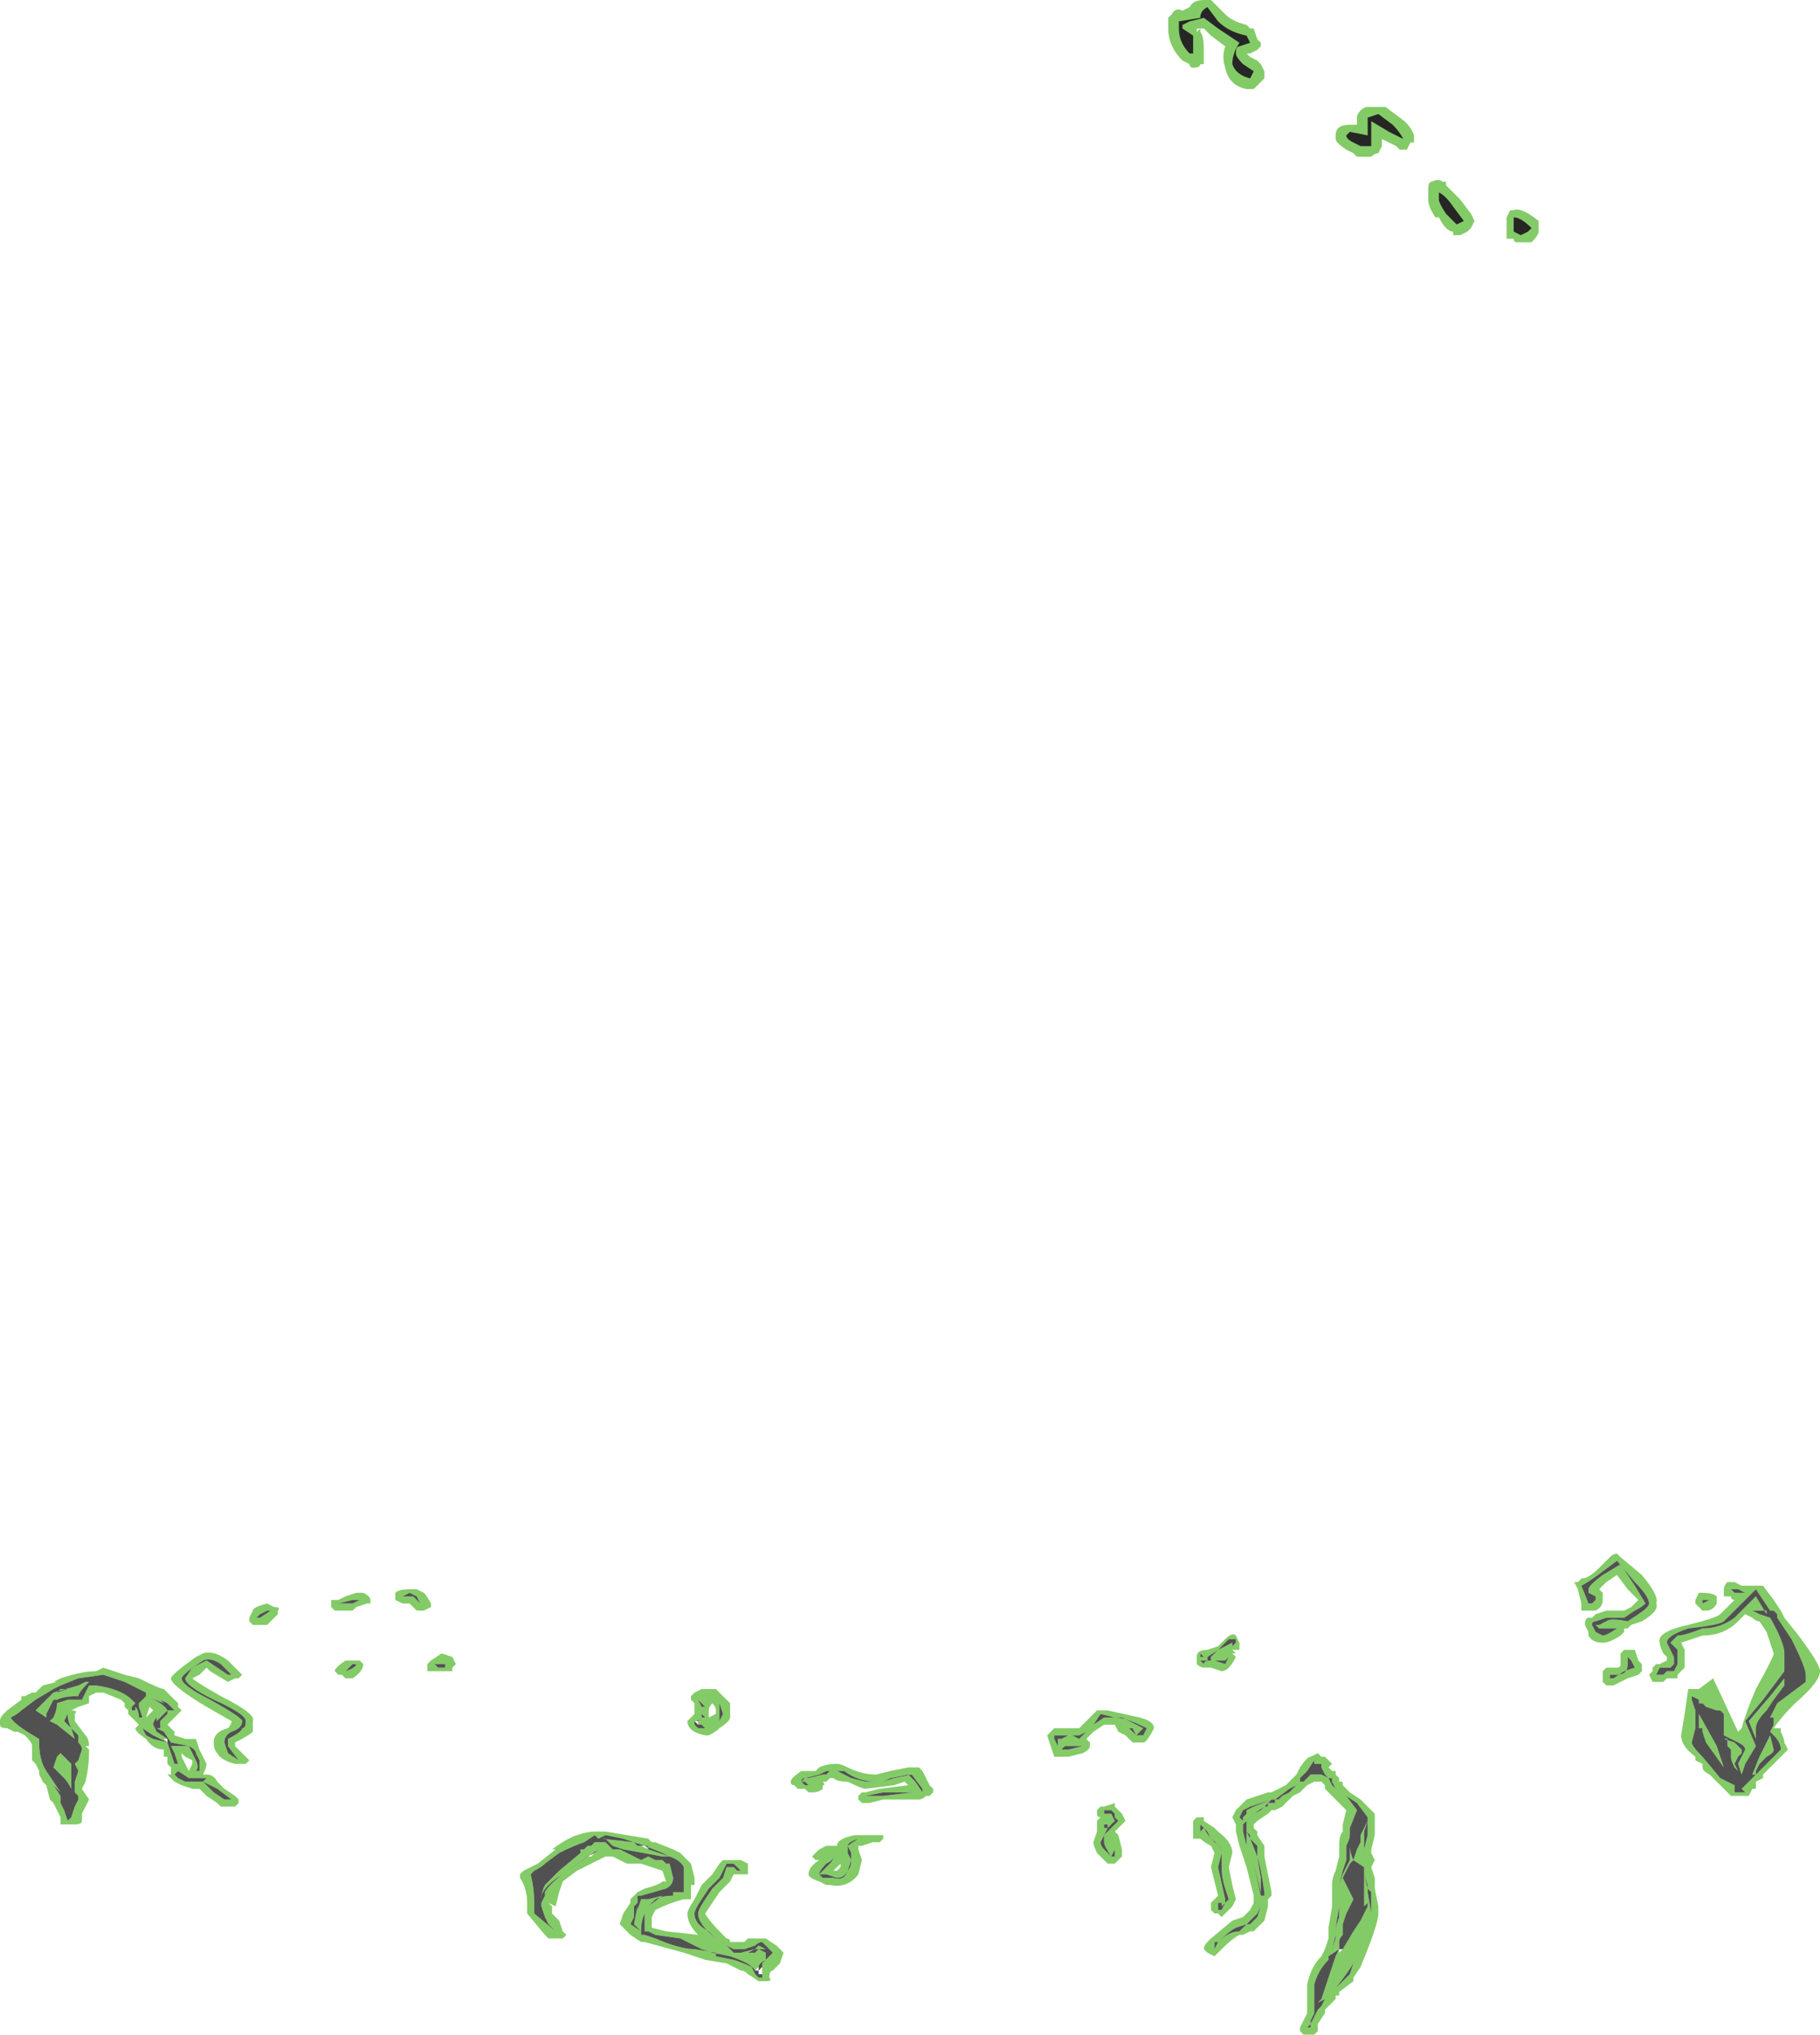 <?xml version="1.0" encoding="UTF-8" standalone="no"?>
<svg xmlns:ffdec="https://www.free-decompiler.com/flash" xmlns:xlink="http://www.w3.org/1999/xlink" ffdec:objectType="shape" height="28.55px" width="25.55px" xmlns="http://www.w3.org/2000/svg">
  <g transform="matrix(1.0, 0.0, 0.0, 1.0, 9.3, 26.3)">
    <path d="M0.55 -2.5 L0.6 -2.55 0.7 -2.55 0.6 -2.55 0.5 -2.45 0.55 -2.35 0.6 -2.35 0.5 -2.45 0.55 -2.5 M0.4 -2.5 L0.45 -2.55 0.55 -2.6 0.75 -2.6 0.95 -2.4 0.95 -2.2 Q0.95 -2.15 0.8 -2.05 0.75 -2.0 0.65 -1.95 L0.6 -1.95 Q0.35 -2.0 0.35 -2.15 L0.45 -2.25 0.45 -2.4 0.4 -2.45 0.4 -2.5 M0.7 -2.4 Q0.65 -2.35 0.65 -2.3 L0.65 -2.2 0.75 -2.25 0.75 -2.3 Q0.75 -2.35 0.7 -2.4 M0.5 -2.15 L0.55 -2.2 0.6 -2.2 0.55 -2.25 0.55 -2.2 Q0.5 -2.15 0.45 -2.15 L0.45 -2.1 0.5 -2.05 0.6 -2.05 0.55 -2.1 0.5 -2.1 0.5 -2.15 M0.8 -2.4 L0.8 -2.15 0.85 -2.25 0.8 -2.4 M0.15 -0.35 L0.25 -0.3 0.4 -0.15 0.45 0.05 0.45 0.15 0.4 0.15 0.4 0.35 Q0.35 0.35 0.3 0.35 0.1 0.4 -0.1 0.5 L-0.15 0.6 -0.15 0.75 0.05 0.8 0.5 0.85 0.5 0.85 Q0.35 0.7 0.35 0.55 0.35 0.5 0.45 0.35 L0.55 0.15 0.7 0.0 0.8 -0.15 0.85 -0.2 1.1 -0.2 1.2 -0.15 1.2 0.0 Q1.15 0.0 1.1 0.0 L1.0 0.0 0.95 0.1 0.8 0.25 0.6 0.55 Q0.65 0.65 0.85 0.85 L0.9 0.9 Q0.95 0.9 0.95 0.95 L1.15 0.95 1.2 0.9 1.45 0.9 1.6 1.0 1.7 1.1 1.65 1.25 1.55 1.35 Q1.5 1.35 1.5 1.45 1.55 1.5 1.45 1.5 L1.35 1.5 1.2 1.4 Q1.15 1.35 1.1 1.35 L0.9 1.25 0.6 1.2 0.3 1.1 -0.25 0.95 -0.3 0.95 -0.45 0.85 -0.6 0.7 -0.55 0.55 -0.45 0.4 -0.45 0.35 -0.35 0.25 -0.25 0.2 Q-0.05 0.15 0.0 0.1 L0.05 0.1 0.0 -0.05 -0.3 -0.15 -0.5 -0.15 -0.7 -0.25 -0.8 -0.25 -1.2 -0.05 -1.4 0.1 -1.45 0.25 -1.5 0.45 -1.6 0.4 -1.55 0.45 -1.55 0.55 -1.45 0.65 -1.4 0.8 -1.35 0.85 -1.4 0.9 -1.6 0.9 -1.65 0.85 -1.9 0.55 -1.9 0.4 Q-1.9 0.2 -2.0 0.05 L-2.0 0.0 -1.95 -0.05 -1.75 -0.15 -1.5 -0.35 -1.55 -0.35 Q-1.35 -0.5 -1.2 -0.55 -1.05 -0.6 -0.95 -0.6 L-0.8 -0.6 -0.2 -0.5 -0.15 -0.45 -0.1 -0.45 0.15 -0.35 M1.3 1.35 Q1.25 1.25 0.95 1.15 L0.7 1.1 0.55 1.05 0.25 0.9 -0.1 0.85 -0.2 0.8 -0.25 0.8 -0.25 0.55 Q-0.3 0.65 -0.3 0.8 L-0.4 0.7 -0.35 0.45 -0.35 0.5 -0.3 0.35 -0.2 0.35 0.0 0.3 -0.2 0.45 -0.1 0.35 Q0.0 0.3 0.15 0.3 L0.15 0.25 0.3 0.25 0.3 -0.1 Q0.25 -0.2 0.1 -0.25 L0.0 -0.3 -0.25 -0.4 -0.2 -0.4 -0.2 -0.35 0.1 -0.25 0.0 -0.25 -0.55 -0.35 -0.7 -0.4 -0.8 -0.5 -0.85 -0.5 -0.4 -0.45 -0.35 -0.4 -0.25 -0.4 -0.55 -0.5 -0.8 -0.55 -0.9 -0.5 -0.95 -0.55 -1.1 -0.45 Q-1.25 -0.4 -1.45 -0.3 L-1.65 -0.15 Q-1.7 -0.1 -1.8 -0.05 L-1.85 0.0 Q-1.8 0.2 -1.8 0.4 L-1.8 0.55 -1.5 0.8 -1.6 0.7 -1.65 0.6 -1.7 0.45 -1.7 0.4 -1.65 0.3 -1.65 0.25 Q-1.6 0.15 -1.4 0.0 L-1.05 -0.25 -1.0 -0.25 -0.95 -0.3 -0.9 -0.35 -0.6 -0.35 -0.3 -0.2 -0.2 -0.25 -0.1 -0.2 0.0 -0.2 0.05 -0.15 0.1 -0.15 0.15 0.05 Q0.15 0.15 0.05 0.2 L-0.3 0.3 -0.35 0.3 -0.35 0.4 -0.4 0.45 -0.4 0.6 -0.45 0.7 -0.3 0.8 -0.3 0.85 -0.25 0.85 -0.1 0.9 Q0.25 1.05 0.45 1.05 L0.75 1.1 0.75 1.15 1.0 1.2 Q1.15 1.25 1.25 1.3 L1.3 1.4 1.35 1.45 1.4 1.45 1.4 1.4 1.4 1.3 1.4 1.25 1.55 1.1 1.4 0.95 Q1.35 0.95 1.3 1.0 L1.15 1.05 1.0 1.05 0.9 1.0 1.0 1.1 1.1 1.1 1.3 1.05 1.35 1.0 1.45 1.05 1.5 1.1 1.45 1.05 1.3 1.05 1.2 1.1 1.3 1.1 1.35 1.05 1.45 1.1 1.45 1.2 Q1.35 1.25 1.35 1.3 L1.3 1.35 M1.0 -0.1 L1.05 -0.05 1.1 -0.05 1.0 -0.15 0.9 -0.15 0.8 0.05 0.65 0.2 0.55 0.35 Q0.45 0.5 0.45 0.55 0.45 0.7 0.65 0.8 L0.75 0.9 Q0.5 0.7 0.5 0.55 0.5 0.5 0.6 0.35 L0.7 0.2 0.85 0.05 0.9 -0.1 1.0 -0.1 M2.2 -1.5 Q2.3 -1.55 2.45 -1.55 2.5 -1.55 2.6 -1.5 2.8 -1.4 3.0 -1.4 L3.2 -1.45 3.45 -1.5 3.6 -1.5 3.65 -1.45 3.75 -1.25 3.8 -1.2 3.8 -1.15 3.75 -1.1 3.7 -1.1 Q3.65 -1.05 3.6 -1.05 L3.1 -1.05 2.9 -1.0 2.8 -1.0 2.75 -1.05 2.75 -1.1 2.8 -1.15 2.85 -1.15 3.05 -1.2 3.45 -1.25 3.4 -1.3 3.25 -1.25 2.85 -1.2 Q2.8 -1.2 2.6 -1.3 2.45 -1.3 2.4 -1.35 L2.35 -1.35 2.3 -1.3 2.25 -1.3 Q2.3 -1.25 2.25 -1.25 L2.25 -1.2 Q2.2 -1.15 2.1 -1.15 L2.05 -1.15 2.0 -1.2 1.9 -1.2 1.85 -1.25 Q1.8 -1.25 1.8 -1.3 1.8 -1.35 1.95 -1.45 L2.15 -1.45 2.2 -1.5 M2.3 -1.4 L2.35 -1.45 2.45 -1.45 2.65 -1.35 2.85 -1.3 3.0 -1.3 Q2.75 -1.3 2.55 -1.45 L2.3 -1.45 2.2 -1.4 2.0 -1.35 Q1.95 -1.35 1.95 -1.3 L2.0 -1.25 2.05 -1.25 2.0 -1.3 1.95 -1.3 2.0 -1.35 2.05 -1.35 2.25 -1.4 2.3 -1.4 M2.85 -1.1 L3.1 -1.1 3.5 -1.15 3.65 -1.15 3.65 -1.2 3.5 -1.4 3.25 -1.35 3.1 -1.3 3.2 -1.35 3.45 -1.4 3.55 -1.3 3.65 -1.15 3.1 -1.15 2.85 -1.1 M2.1 -0.25 L2.2 -0.35 2.3 -0.4 2.45 -0.4 Q2.45 -0.5 2.7 -0.55 L3.1 -0.55 3.1 -0.5 3.05 -0.45 2.95 -0.45 2.8 -0.4 2.75 -0.4 2.75 -0.35 2.8 -0.2 2.75 0.0 Q2.6 0.2 2.35 0.15 L2.3 0.15 2.2 0.1 Q2.05 0.05 2.05 0.0 2.05 -0.1 2.2 -0.2 L2.15 -0.2 2.1 -0.25 M2.4 -0.3 L2.4 -0.3 2.4 -0.25 Q2.4 -0.2 2.3 -0.15 2.2 -0.05 2.2 0.0 L2.25 0.05 2.4 0.05 Q2.55 0.1 2.6 -0.05 2.65 -0.1 2.65 -0.2 L2.65 -0.3 2.6 -0.4 2.75 -0.5 Q2.6 -0.45 2.6 -0.4 L2.6 -0.3 2.65 -0.2 2.6 -0.05 Q2.55 0.05 2.45 0.05 L2.3 0.0 2.2 0.0 2.35 -0.15 Q2.4 -0.2 2.4 -0.25 L2.4 -0.3 M2.45 -0.05 L2.5 -0.1 2.5 -0.15 2.4 -0.05 2.45 -0.05 M1.55 1.1 L1.55 1.1 M-5.8 -3.55 L-5.8 -3.6 -5.75 -3.7 Q-5.75 -3.75 -5.55 -3.8 L-5.45 -3.75 Q-5.35 -3.75 -5.4 -3.7 L-5.4 -3.65 -5.55 -3.5 -5.75 -3.5 -5.8 -3.55 M-8.8 -2.55 L-8.7 -2.65 -8.5 -2.7 -8.55 -2.7 -8.45 -2.75 Q-8.15 -2.85 -7.95 -2.85 L-7.85 -2.9 -7.55 -2.8 -7.35 -2.75 Q-7.05 -2.6 -7.0 -2.6 L-6.8 -2.4 -6.8 -2.35 -6.75 -2.3 -6.95 -2.1 -6.85 -2.0 -6.85 -1.95 -6.7 -1.9 -6.55 -1.9 -6.5 -1.75 -6.4 -1.55 Q-6.4 -1.5 -6.45 -1.4 L-6.4 -1.4 Q-6.3 -1.4 -6.25 -1.3 L-6.15 -1.2 -6.0 -1.1 -5.95 -1.05 -5.95 -1.0 -6.0 -0.95 -6.2 -0.95 -6.25 -1.0 -6.4 -1.1 -6.5 -1.2 -6.6 -1.2 -6.75 -1.25 -6.85 -1.3 -6.95 -1.4 -6.9 -1.4 -6.9 -1.5 -6.95 -1.55 -6.95 -1.65 -7.0 -1.65 -7.0 -1.75 Q-7.15 -1.75 -7.25 -1.9 -7.4 -2.0 -7.4 -2.05 L-7.35 -2.1 -7.5 -2.25 -7.5 -2.3 -7.55 -2.35 -7.55 -2.4 -7.6 -2.45 -7.85 -2.55 -7.95 -2.55 -8.05 -2.5 -8.05 -2.4 -8.2 -2.35 -8.3 -2.3 Q-8.2 -2.3 -8.25 -2.25 L-8.25 -2.15 -8.1 -1.95 Q-8.05 -1.9 -8.05 -1.8 L-8.1 -1.8 -8.05 -1.75 Q-8.05 -1.5 -8.1 -1.3 L-8.15 -1.2 -8.05 -1.05 -8.15 -0.85 -8.15 -0.75 Q-8.15 -0.7 -8.25 -0.7 L-8.45 -0.7 -8.45 -0.8 -8.55 -1.0 -8.6 -1.05 -8.65 -1.25 -8.7 -1.3 -8.75 -1.4 -8.75 -1.45 -8.8 -1.55 -8.85 -1.6 -8.85 -1.8 Q-8.85 -1.85 -8.95 -1.95 L-9.05 -2.0 -9.1 -2.0 -9.2 -2.05 Q-9.3 -2.05 -9.3 -2.1 L-9.3 -2.15 Q-9.3 -2.2 -9.25 -2.25 L-9.2 -2.3 -9.0 -2.45 -9.0 -2.5 -8.95 -2.5 -8.85 -2.55 -8.8 -2.55 M-8.9 -2.45 L-8.9 -2.45 M-8.2 -1.95 L-8.3 -2.05 Q-8.35 -2.15 -8.35 -2.25 L-8.4 -2.15 -8.3 -2.05 -8.25 -1.9 -8.5 -2.1 -8.6 -2.15 -8.55 -2.2 Q-8.5 -2.3 -8.5 -2.4 L-8.35 -2.45 -8.15 -2.45 -8.05 -2.65 -7.95 -2.65 Q-7.6 -2.6 -7.45 -2.45 L-7.4 -2.4 -7.45 -2.35 -7.45 -2.3 -7.4 -2.3 -7.4 -2.35 Q-7.35 -2.3 -7.35 -2.2 L-7.3 -2.2 -7.35 -2.35 -7.35 -2.4 -7.25 -2.5 Q-7.0 -2.4 -6.95 -2.3 L-6.95 -2.3 -6.85 -2.3 -6.95 -2.4 -7.05 -2.45 -7.0 -2.4 -7.25 -2.5 -7.25 -2.55 -7.55 -2.7 -7.85 -2.8 -8.2 -2.75 -8.45 -2.65 -8.55 -2.6 -8.8 -2.45 -9.0 -2.3 Q-9.05 -2.25 -9.15 -2.2 L-9.15 -2.2 Q-9.1 -2.1 -8.75 -1.9 L-8.75 -1.85 Q-8.75 -1.6 -8.65 -1.45 L-8.45 -1.15 -8.55 -1.25 -8.45 -1.1 -8.45 -1.0 -8.4 -0.9 -8.35 -0.75 -8.3 -0.8 -8.25 -0.95 -8.2 -1.05 -8.2 -1.1 -8.25 -1.15 -8.25 -1.3 -8.2 -1.45 -8.25 -1.55 -8.2 -1.6 -8.15 -1.75 Q-8.15 -1.8 -8.2 -1.85 L-8.2 -1.95 M-6.35 -2.85 L-6.4 -2.9 -6.5 -2.8 -6.6 -2.75 Q-6.55 -2.7 -6.2 -2.5 -5.7 -2.25 -5.75 -2.15 L-5.75 -2.0 Q-5.8 -1.95 -6.0 -1.85 L-6.0 -1.8 -5.8 -1.6 -5.85 -1.55 Q-5.9 -1.55 -5.95 -1.55 L-6.0 -1.55 Q-6.2 -1.6 -6.25 -1.7 -6.3 -1.75 -6.3 -1.85 -6.3 -2.0 -6.1 -2.05 -6.05 -2.1 -6.05 -2.15 L-6.4 -2.35 Q-6.9 -2.65 -6.9 -2.75 -6.9 -2.8 -6.55 -3.05 L-6.45 -3.1 Q-6.3 -3.15 -6.1 -3.0 L-5.9 -2.8 -5.95 -2.75 -6.0 -2.75 -6.1 -2.7 -6.35 -2.85 M-6.45 -3.0 Q-6.75 -2.8 -6.75 -2.75 -6.75 -2.65 -6.35 -2.45 -5.9 -2.2 -5.9 -2.15 -5.9 -2.05 -6.05 -2.0 -6.15 -1.95 -6.15 -1.85 L-6.1 -1.7 -5.95 -1.6 -6.1 -1.8 -6.1 -1.9 Q-5.9 -2.0 -5.9 -2.05 -5.85 -2.05 -5.85 -2.15 -5.85 -2.25 -6.3 -2.45 -6.7 -2.65 -6.7 -2.75 L-6.6 -2.9 -6.4 -3.0 -6.1 -2.8 -6.05 -2.8 -6.2 -2.95 Q-6.35 -3.05 -6.45 -3.0 M-7.2 -2.25 L-7.15 -2.3 -7.2 -2.35 -7.25 -2.2 -7.2 -2.25 M-6.95 -1.85 Q-7.05 -1.9 -7.15 -1.95 L-7.3 -2.05 -7.25 -1.95 -7.15 -1.9 -6.95 -1.85 -6.85 -1.55 -6.8 -1.55 -6.85 -1.7 -6.9 -1.8 -6.65 -1.8 Q-6.6 -1.7 -6.55 -1.6 -6.5 -1.5 -6.55 -1.45 L-6.5 -1.45 -6.5 -1.6 -6.55 -1.7 Q-6.55 -1.75 -6.65 -1.8 L-6.9 -1.85 -7.0 -2.0 -7.1 -2.05 -7.05 -2.05 -7.05 -2.15 -6.95 -2.25 -6.95 -2.3 -7.1 -2.15 -7.1 -2.2 Q-7.15 -2.15 -7.15 -2.1 L-7.1 -2.0 -6.95 -1.9 -7.0 -1.9 -6.95 -1.85 M-7.0 -1.95 L-7.0 -1.95 M-8.05 -2.7 Q-8.2 -2.55 -8.2 -2.5 -8.4 -2.5 -8.5 -2.45 L-8.55 -2.45 -8.65 -2.25 -8.65 -2.2 -8.8 -2.3 -8.55 -2.55 -8.2 -2.65 -8.1 -2.7 -8.05 -2.7 M-8.35 -2.6 L-8.5 -2.55 -8.45 -2.6 -8.35 -2.6 M-8.3 -1.45 L-8.3 -1.2 Q-8.35 -1.3 -8.4 -1.35 L-8.55 -1.5 -8.5 -1.65 -8.45 -1.7 -8.3 -1.55 -8.3 -1.45 M-8.25 -1.4 L-8.25 -1.4 M-8.15 -1.05 L-8.15 -1.05 M-6.45 -1.3 L-6.4 -1.35 -6.65 -1.35 -6.8 -1.45 -6.85 -1.4 -6.8 -1.35 -6.7 -1.3 -6.45 -1.3 -6.3 -1.15 -6.15 -1.05 -6.05 -1.05 -6.25 -1.2 -6.45 -1.3 M-6.6 -1.55 L-6.6 -1.6 -6.7 -1.65 -6.75 -1.7 -6.75 -1.65 -6.65 -1.45 -6.6 -1.55 M-5.65 -3.6 L-5.5 -3.7 -5.55 -3.7 -5.65 -3.65 -5.7 -3.6 -5.65 -3.6 M-4.45 -3.9 L-4.3 -3.95 -4.2 -3.95 Q-4.1 -3.9 -4.1 -3.85 L-4.1 -3.8 -4.15 -3.8 -4.3 -3.75 -4.35 -3.7 -4.6 -3.7 -4.65 -3.75 -4.65 -3.85 -4.55 -3.85 -4.45 -3.9 M-4.35 -3.8 L-4.25 -3.85 -4.35 -3.85 -4.55 -3.8 -4.35 -3.8 M-3.65 -3.8 L-3.75 -3.85 -3.75 -3.95 Q-3.7 -4.0 -3.55 -4.0 L-3.45 -4.0 -3.35 -3.95 Q-3.3 -3.9 -3.25 -3.8 L-3.25 -3.75 -3.35 -3.7 -3.45 -3.7 -3.55 -3.8 -3.65 -3.8 M-3.45 -3.85 L-3.4 -3.8 -3.45 -3.9 -3.55 -3.95 -3.65 -3.9 -3.5 -3.9 -3.45 -3.85 M-3.25 -3.0 L-3.1 -3.1 -2.95 -3.05 -2.9 -2.95 -2.95 -2.9 -2.95 -2.85 -3.3 -2.85 -3.3 -2.95 -3.25 -3.0 M-3.05 -2.95 L-3.2 -2.95 -3.15 -2.9 -3.05 -2.9 -3.05 -2.95 M-4.25 -3.0 L-4.2 -2.95 Q-4.2 -2.85 -4.35 -2.75 L-4.45 -2.75 -4.5 -2.8 -4.55 -2.8 -4.6 -2.85 Q-4.6 -2.9 -4.45 -3.0 L-4.25 -3.0 M-4.45 -2.85 Q-4.3 -2.9 -4.3 -2.95 L-4.35 -2.95 -4.45 -2.85 M-0.95 -0.45 L-0.8 -0.45 -0.7 -0.35 -0.9 -0.35 -1.4 0.0 Q-1.65 0.15 -1.7 0.3 L-1.7 0.35 Q-1.7 0.25 -1.65 0.15 L-1.45 -0.05 -1.15 -0.3 -1.15 -0.35 -1.1 -0.35 -1.05 -0.4 -1.0 -0.4 -0.95 -0.45 M-0.2 -0.35 L-0.25 -0.4 -0.3 -0.4 -0.2 -0.35" fill="#31a800" fill-opacity="0.6" fill-rule="evenodd" stroke="none"/>
    <path d="M0.5 -2.45 L0.6 -2.35 0.55 -2.35 0.5 -2.45 0.6 -2.55 0.7 -2.55 0.6 -2.55 0.55 -2.5 0.5 -2.45 M0.5 -2.1 L0.55 -2.1 0.6 -2.05 0.5 -2.05 0.45 -2.1 0.45 -2.15 Q0.5 -2.15 0.55 -2.2 L0.55 -2.25 0.6 -2.2 0.55 -2.2 0.5 -2.15 0.45 -2.15 0.5 -2.1 M0.8 -2.4 L0.85 -2.25 0.8 -2.15 0.8 -2.4 M-1.05 -0.25 L-1.4 0.0 Q-1.6 0.15 -1.65 0.25 L-1.65 0.3 -1.7 0.4 -1.7 0.45 -1.65 0.6 -1.6 0.7 -1.5 0.8 -1.8 0.55 -1.8 0.4 Q-1.8 0.2 -1.85 0.0 L-1.8 -0.05 Q-1.7 -0.1 -1.65 -0.15 L-1.45 -0.3 Q-1.25 -0.4 -1.1 -0.45 L-0.95 -0.55 -0.9 -0.5 -0.8 -0.55 -0.55 -0.5 -0.25 -0.4 -0.35 -0.4 -0.4 -0.45 -0.85 -0.5 -0.8 -0.5 -0.7 -0.4 -0.55 -0.35 0.0 -0.25 0.1 -0.25 -0.2 -0.35 -0.2 -0.4 -0.25 -0.4 0.0 -0.3 0.1 -0.25 Q0.25 -0.2 0.3 -0.1 L0.3 0.25 0.15 0.25 0.15 0.3 Q0.0 0.3 -0.1 0.35 L-0.2 0.45 0.0 0.3 -0.2 0.35 -0.3 0.35 -0.35 0.5 -0.35 0.45 -0.4 0.7 -0.3 0.8 Q-0.3 0.65 -0.25 0.55 L-0.25 0.8 -0.2 0.8 -0.1 0.85 0.25 0.9 0.55 1.05 0.7 1.1 0.95 1.15 Q1.25 1.25 1.3 1.35 L1.35 1.35 1.35 1.3 Q1.35 1.25 1.45 1.2 L1.45 1.1 1.35 1.05 1.3 1.1 1.2 1.1 1.3 1.05 1.45 1.05 1.5 1.1 1.45 1.05 1.35 1.0 1.3 1.05 1.1 1.1 1.0 1.1 0.9 1.0 1.0 1.05 1.15 1.05 1.3 1.0 Q1.35 0.95 1.4 0.95 L1.55 1.1 1.4 1.25 1.4 1.3 1.35 1.35 1.35 1.4 1.4 1.4 1.4 1.45 1.35 1.45 1.3 1.4 1.25 1.3 Q1.15 1.25 1.0 1.2 L0.75 1.15 0.75 1.1 0.45 1.05 Q0.25 1.05 -0.1 0.9 L-0.25 0.85 -0.3 0.85 -0.3 0.8 -0.45 0.7 -0.4 0.6 -0.4 0.45 -0.35 0.4 -0.35 0.3 -0.3 0.3 0.05 0.2 Q0.15 0.15 0.15 0.05 L0.1 -0.15 0.05 -0.15 0.0 -0.2 -0.1 -0.2 -0.2 -0.25 -0.3 -0.2 -0.6 -0.35 -0.9 -0.35 -0.95 -0.3 -1.05 -0.25 M1.0 -0.1 L0.9 -0.1 0.85 0.05 0.7 0.2 0.6 0.35 Q0.5 0.5 0.5 0.55 0.5 0.7 0.75 0.9 L0.65 0.8 Q0.45 0.7 0.45 0.55 0.45 0.5 0.55 0.35 L0.65 0.2 0.8 0.05 0.9 -0.15 1.0 -0.15 1.1 -0.05 1.05 -0.05 1.0 -0.1 M2.85 -1.1 L3.1 -1.15 3.65 -1.15 3.55 -1.3 3.45 -1.4 3.2 -1.35 3.1 -1.3 3.25 -1.35 3.5 -1.4 3.65 -1.2 3.65 -1.15 3.5 -1.15 3.1 -1.1 2.85 -1.1 M2.3 -1.4 L2.25 -1.4 2.05 -1.35 2.0 -1.35 1.95 -1.3 2.0 -1.3 2.05 -1.25 2.0 -1.25 1.95 -1.3 Q1.95 -1.35 2.0 -1.35 L2.2 -1.4 2.3 -1.45 2.55 -1.45 Q2.75 -1.3 3.0 -1.3 L2.85 -1.3 2.65 -1.35 2.45 -1.45 2.35 -1.45 2.3 -1.4 M2.4 -0.3 L2.4 -0.25 Q2.4 -0.2 2.35 -0.15 L2.2 0.0 2.3 0.0 2.45 0.05 Q2.55 0.05 2.6 -0.05 L2.65 -0.2 2.6 -0.3 2.6 -0.4 Q2.6 -0.45 2.75 -0.5 L2.6 -0.4 2.65 -0.3 2.65 -0.2 Q2.65 -0.1 2.6 -0.05 2.55 0.1 2.4 0.05 L2.25 0.05 2.2 0.0 Q2.2 -0.05 2.3 -0.15 2.4 -0.2 2.4 -0.25 L2.4 -0.3 2.4 -0.3 M-8.9 -2.45 L-8.9 -2.45 M-8.2 -1.95 L-8.2 -1.85 Q-8.15 -1.8 -8.15 -1.75 L-8.2 -1.6 -8.25 -1.55 -8.2 -1.45 -8.25 -1.3 -8.25 -1.15 -8.2 -1.1 -8.2 -1.05 -8.25 -0.95 -8.3 -0.8 -8.35 -0.75 -8.4 -0.9 -8.45 -1.0 -8.45 -1.1 -8.55 -1.25 -8.45 -1.15 -8.65 -1.45 Q-8.75 -1.6 -8.75 -1.85 L-8.75 -1.9 Q-9.1 -2.1 -9.15 -2.2 L-9.15 -2.2 Q-9.05 -2.25 -9.0 -2.3 L-8.8 -2.45 -8.55 -2.6 -8.45 -2.65 -8.2 -2.75 -7.85 -2.8 -7.55 -2.7 -7.25 -2.55 -7.25 -2.5 -7.0 -2.4 -7.05 -2.45 -6.95 -2.4 -6.85 -2.3 -6.95 -2.3 -6.95 -2.3 Q-7.0 -2.4 -7.25 -2.5 L-7.35 -2.4 -7.35 -2.35 -7.3 -2.2 -7.35 -2.2 Q-7.35 -2.3 -7.4 -2.35 L-7.4 -2.3 -7.45 -2.3 -7.45 -2.35 -7.4 -2.4 -7.45 -2.45 Q-7.6 -2.6 -7.95 -2.65 L-8.05 -2.65 -8.15 -2.45 -8.35 -2.45 -8.5 -2.4 Q-8.5 -2.3 -8.55 -2.2 L-8.6 -2.15 -8.5 -2.1 -8.25 -1.9 -8.3 -2.05 -8.4 -2.15 -8.35 -2.25 Q-8.35 -2.15 -8.3 -2.05 L-8.2 -1.95 M-6.45 -3.0 Q-6.35 -3.05 -6.2 -2.95 L-6.05 -2.8 -6.1 -2.8 -6.4 -3.0 -6.6 -2.9 -6.7 -2.75 Q-6.7 -2.65 -6.3 -2.45 -5.85 -2.25 -5.85 -2.15 -5.85 -2.05 -5.9 -2.05 -5.9 -2.0 -6.1 -1.9 L-6.1 -1.8 -5.95 -1.6 -6.1 -1.7 -6.15 -1.85 Q-6.15 -1.95 -6.05 -2.0 -5.9 -2.05 -5.9 -2.15 -5.9 -2.2 -6.35 -2.45 -6.75 -2.65 -6.75 -2.75 -6.75 -2.8 -6.45 -3.0 M-6.95 -1.9 L-7.1 -2.0 -7.15 -2.1 Q-7.15 -2.15 -7.1 -2.2 L-7.1 -2.15 -6.95 -2.3 -6.95 -2.25 -7.05 -2.15 -7.05 -2.05 -7.1 -2.05 -7.0 -2.0 -6.9 -1.85 -6.65 -1.8 Q-6.55 -1.75 -6.55 -1.7 L-6.5 -1.6 -6.5 -1.45 -6.55 -1.45 Q-6.5 -1.5 -6.55 -1.6 -6.6 -1.7 -6.65 -1.8 L-6.9 -1.8 -6.85 -1.7 -6.8 -1.55 -6.85 -1.55 -6.95 -1.85 -7.15 -1.9 -7.25 -1.95 -7.3 -2.05 -7.15 -1.95 Q-7.05 -1.9 -6.95 -1.85 L-6.95 -1.9 M-8.25 -1.4 L-8.25 -1.4 M-8.3 -1.45 L-8.3 -1.55 -8.45 -1.7 -8.5 -1.65 -8.55 -1.5 -8.4 -1.35 Q-8.35 -1.3 -8.3 -1.2 L-8.3 -1.45 M-8.35 -2.6 L-8.45 -2.6 -8.5 -2.55 -8.35 -2.6 M-8.05 -2.7 L-8.1 -2.7 -8.2 -2.65 -8.55 -2.55 -8.8 -2.3 -8.65 -2.2 -8.65 -2.25 -8.55 -2.45 -8.5 -2.45 Q-8.4 -2.5 -8.2 -2.5 -8.2 -2.55 -8.05 -2.7 M-6.45 -1.3 L-6.25 -1.2 -6.05 -1.05 -6.15 -1.05 -6.3 -1.15 -6.45 -1.3 -6.7 -1.3 -6.8 -1.35 -6.85 -1.4 -6.8 -1.45 -6.65 -1.35 -6.4 -1.35 -6.45 -1.3 M-5.65 -3.6 L-5.7 -3.6 -5.65 -3.65 -5.55 -3.7 -5.5 -3.7 -5.65 -3.6 M-4.35 -3.8 L-4.55 -3.8 -4.35 -3.85 -4.25 -3.85 -4.35 -3.8 M-3.45 -3.85 L-3.5 -3.9 -3.65 -3.9 -3.55 -3.95 -3.45 -3.9 -3.4 -3.8 -3.45 -3.85 M-3.05 -2.95 L-3.05 -2.9 -3.15 -2.9 -3.2 -2.95 -3.05 -2.95 M-4.45 -2.85 L-4.35 -2.95 -4.3 -2.95 Q-4.3 -2.9 -4.45 -2.85 M-0.95 -0.45 L-1.0 -0.4 -1.05 -0.4 -1.1 -0.35 -1.15 -0.35 -1.15 -0.3 -1.45 -0.05 -1.65 0.15 Q-1.7 0.25 -1.7 0.35 L-1.7 0.3 Q-1.65 0.15 -1.4 0.0 L-0.9 -0.35 -0.7 -0.35 -0.8 -0.45 -0.95 -0.45" fill="#262626" fill-opacity="0.8" fill-rule="evenodd" stroke="none"/>
    <path d="M5.45 -2.0 L5.5 -2.05 5.85 -2.05 6.1 -2.3 6.25 -2.3 6.7 -2.2 Q6.9 -2.15 6.9 -2.05 6.8 -1.85 6.75 -1.85 L6.6 -1.85 6.5 -1.95 6.4 -2.0 6.35 -2.1 6.2 -2.1 6.05 -2.0 5.95 -1.9 6.0 -1.85 6.0 -1.8 Q6.0 -1.75 5.9 -1.7 L5.7 -1.65 5.5 -1.65 5.4 -1.95 5.45 -2.0 M5.55 -1.8 L5.55 -1.9 5.6 -1.9 5.7 -1.95 5.75 -1.95 5.85 -1.9 6.05 -2.1 6.2 -2.2 6.45 -2.2 6.75 -2.05 6.65 -1.95 6.6 -2.05 6.5 -2.05 Q6.5 -2.1 6.5 -2.05 L6.55 -2.05 6.65 -1.95 6.75 -1.95 6.8 -2.05 Q6.5 -2.2 6.35 -2.2 L6.15 -2.25 6.05 -2.1 5.95 -2.0 5.85 -1.95 5.5 -1.95 5.5 -1.9 5.55 -1.8 Q5.55 -1.75 5.6 -1.75 L5.7 -1.75 5.9 -1.8 5.65 -1.8 5.6 -1.75 Q5.55 -1.75 5.55 -1.8 M8.1 -3.25 L8.1 -3.15 8.0 -3.15 8.05 -3.1 8.0 -3.1 8.05 -3.05 Q7.95 -2.85 7.85 -2.85 L7.7 -2.9 7.6 -2.9 Q7.55 -2.9 7.5 -2.95 L7.5 -3.05 Q7.5 -3.15 7.65 -3.15 L7.8 -3.2 7.9 -3.3 Q8.0 -3.4 8.05 -3.35 L8.1 -3.25 M8.05 -3.3 L7.95 -3.3 7.8 -3.15 7.65 -3.05 7.65 -3.0 7.55 -3.0 7.55 -3.05 7.6 -3.05 7.55 -3.1 7.55 -3.0 7.6 -2.95 Q7.6 -3.0 7.7 -3.0 L7.75 -3.0 7.9 -2.95 7.95 -3.05 7.9 -3.0 7.8 -3.0 Q7.75 -3.0 7.7 -3.0 L7.7 -3.05 7.8 -3.15 8.0 -3.25 8.0 -3.2 8.05 -3.25 8.05 -3.3 M7.9 -3.15 L7.9 -3.15 M7.85 -3.1 L7.85 -3.1 M6.35 -0.95 L6.45 -0.85 6.5 -0.75 6.35 -0.6 6.4 -0.55 6.45 -0.35 6.45 -0.25 6.35 -0.15 6.25 -0.15 6.1 -0.3 Q6.05 -0.4 6.05 -0.45 L6.1 -0.6 6.1 -0.75 6.15 -0.8 Q6.1 -0.8 6.1 -0.85 L6.1 -0.9 6.15 -0.95 6.2 -0.95 6.35 -1.0 6.35 -0.95 M9.55 1.05 L9.7 0.8 9.8 0.65 9.9 0.45 9.9 0.25 9.95 0.55 Q9.95 0.65 9.7 1.25 L9.6 1.4 9.45 1.6 9.65 1.4 9.7 1.25 Q9.95 0.65 9.95 0.55 L9.95 0.25 9.9 0.2 9.9 0.15 9.85 0.0 9.85 -0.35 9.9 -0.55 9.9 -0.8 9.75 -1.0 9.6 -1.1 9.5 -1.15 9.45 -1.2 9.4 -1.3 9.4 -1.35 9.35 -1.35 9.3 -1.4 9.25 -1.5 9.25 -1.55 9.15 -1.55 9.15 -1.6 9.05 -1.45 8.95 -1.35 8.95 -1.3 8.9 -1.25 8.8 -1.2 8.6 -1.05 8.55 -1.05 8.25 -0.95 8.15 -0.9 8.1 -0.8 8.15 -0.75 8.15 -0.6 8.2 -0.4 8.3 -0.15 8.4 0.3 8.4 0.25 8.3 -0.15 8.2 -0.4 8.2 -0.6 8.25 -0.5 8.35 -0.25 8.4 0.05 8.4 0.3 8.45 0.3 8.45 0.25 Q8.4 -0.1 8.35 -0.25 L8.35 -0.4 8.25 -0.5 8.25 -0.55 8.2 -0.6 8.2 -0.75 8.3 -0.85 8.45 -0.95 8.5 -0.95 8.5 -1.0 8.6 -1.0 8.6 -1.05 8.65 -1.05 8.7 -1.1 8.8 -1.15 8.95 -1.3 9.0 -1.3 9.1 -1.4 9.25 -1.4 9.35 -1.35 9.4 -1.25 9.5 -1.15 9.6 -1.1 9.75 -0.9 9.65 -0.65 9.65 -0.55 Q9.65 -0.5 9.6 -0.4 L9.6 -0.2 9.55 -0.05 9.5 0.15 9.5 0.45 9.45 0.75 9.45 0.9 9.4 1.05 9.35 1.15 9.35 1.2 Q9.2 1.35 9.15 1.55 L9.15 1.95 9.1 2.05 9.1 2.1 9.05 2.15 9.1 2.15 9.1 2.1 9.2 1.9 9.25 1.85 9.3 1.75 9.2 1.8 9.25 1.75 9.45 1.15 9.5 1.05 9.5 1.1 9.55 1.05 M6.2 -0.45 L6.2 -0.55 6.25 -0.6 6.3 -0.5 6.35 -0.35 6.3 -0.25 Q6.2 -0.4 6.2 -0.45 M6.4 -0.75 L6.35 -0.8 6.35 -0.85 6.3 -0.9 6.2 -0.9 6.2 -0.85 6.3 -0.85 6.35 -0.75 6.25 -0.65 6.25 -0.7 6.2 -0.7 6.2 -0.65 6.25 -0.65 6.15 -0.45 Q6.15 -0.4 6.2 -0.35 L6.3 -0.25 6.35 -0.25 6.35 -0.35 6.3 -0.5 6.25 -0.6 6.4 -0.75 M8.1 -0.95 L8.2 -1.05 8.5 -1.15 8.55 -1.15 8.75 -1.25 8.9 -1.4 8.95 -1.5 Q9.05 -1.65 9.1 -1.65 L9.2 -1.7 9.25 -1.65 9.3 -1.65 9.4 -1.55 9.35 -1.5 9.4 -1.45 9.45 -1.45 9.45 -1.4 9.5 -1.35 9.5 -1.3 9.55 -1.3 9.55 -1.25 9.65 -1.15 9.8 -1.05 10.0 -0.85 10.0 -0.55 9.95 -0.35 9.95 -0.3 10.0 -0.2 9.95 -0.1 10.0 0.05 10.0 0.2 10.05 0.45 10.05 0.55 Q10.05 0.7 9.8 1.3 L9.7 1.45 9.7 1.5 9.5 1.65 9.5 1.7 9.45 1.7 9.45 1.75 9.3 1.9 9.3 1.95 9.2 2.1 9.2 2.2 9.15 2.25 9.0 2.25 8.95 2.2 8.95 2.15 9.05 1.95 9.05 1.55 Q9.1 1.3 9.25 1.15 L9.3 1.05 9.35 0.9 9.35 0.75 9.4 0.45 9.4 0.15 Q9.4 0.05 9.45 -0.05 L9.5 -0.25 9.5 -0.4 Q9.5 -0.55 9.55 -0.6 L9.55 -0.7 9.6 -0.9 9.3 -1.2 9.3 -1.25 9.25 -1.3 9.15 -1.3 9.05 -1.25 8.95 -1.15 8.85 -1.1 8.7 -0.95 8.6 -0.9 8.55 -0.9 8.5 -0.85 8.35 -0.75 8.3 -0.7 8.3 -0.65 8.35 -0.6 8.35 -0.55 8.45 -0.4 8.45 -0.25 8.55 0.25 8.55 0.3 8.5 0.35 8.5 0.45 8.45 0.65 8.3 0.8 8.25 0.8 8.15 0.85 8.1 0.85 Q8.0 0.9 7.85 1.05 L7.75 1.15 7.65 1.1 7.6 1.05 Q7.6 1.0 7.65 0.95 L7.7 0.9 8.0 0.65 8.15 0.6 8.25 0.5 8.3 0.4 8.3 0.3 8.2 -0.1 8.1 -0.4 8.05 -0.6 8.05 -0.7 8.0 -0.8 8.05 -0.9 8.1 -0.95 M8.6 -1.05 L8.6 -1.05 M8.4 -0.9 L8.3 -0.85 8.15 -0.7 8.15 -0.8 8.2 -0.85 8.2 -0.9 8.3 -0.95 8.55 -1.05 8.4 -0.9 M7.75 -0.65 L7.8 -0.6 Q8.0 -0.45 8.0 -0.3 L7.95 -0.1 8.0 0.15 8.05 0.35 8.0 0.45 7.85 0.6 7.8 0.55 7.75 0.55 7.7 0.5 7.7 0.4 7.8 0.3 7.7 -0.1 7.75 -0.3 7.7 -0.4 Q7.6 -0.45 7.55 -0.5 L7.45 -0.5 7.45 -0.75 7.5 -0.8 7.6 -0.8 7.6 -0.75 7.75 -0.65 M9.65 -0.35 L9.65 -0.4 Q9.65 -0.3 9.7 -0.2 L9.65 -0.15 9.55 0.05 9.7 0.35 9.6 0.55 9.55 0.7 9.55 0.85 Q9.5 0.9 9.5 0.95 L9.5 1.05 9.35 1.15 9.4 1.05 9.45 0.85 9.45 0.75 9.5 0.6 9.5 0.15 9.55 0.0 9.65 -0.2 9.65 -0.35 M9.85 -0.65 L9.9 -0.75 9.85 -0.6 9.85 -0.1 9.7 -0.2 9.75 -0.35 9.8 -0.45 9.8 -0.55 9.85 -0.65 M7.7 -0.5 L7.65 -0.6 7.55 -0.7 7.55 -0.6 7.6 -0.65 Q7.65 -0.55 7.75 -0.45 7.85 -0.4 7.85 -0.3 L7.8 -0.1 7.9 0.35 7.9 0.4 7.85 0.45 7.85 0.4 7.8 0.4 7.8 0.5 7.85 0.5 7.9 0.4 7.95 0.35 7.9 0.2 Q7.85 0.05 7.85 -0.1 L7.85 -0.3 Q7.85 -0.4 7.7 -0.5 M14.95 -4.1 L15.05 -4.1 15.15 -4.05 15.45 -4.05 15.6 -3.85 15.7 -3.7 15.75 -3.6 15.95 -3.35 Q16.25 -2.95 16.25 -2.85 16.25 -2.7 15.9 -2.4 15.7 -2.2 15.6 -2.05 L15.7 -2.05 15.7 -2.0 Q15.75 -1.9 15.75 -1.85 L15.8 -1.75 15.45 -1.4 15.45 -1.35 15.35 -1.3 15.35 -1.2 15.3 -1.2 15.25 -1.1 15.0 -1.1 14.7 -1.4 Q14.6 -1.45 14.6 -1.5 L14.6 -1.55 14.5 -1.6 14.5 -1.65 Q14.3 -1.8 14.3 -1.95 L14.35 -2.25 14.4 -2.6 14.55 -2.6 14.75 -2.75 15.1 -2.0 15.15 -2.05 Q15.2 -2.25 15.35 -2.6 15.6 -3.05 15.6 -3.1 L15.5 -3.4 15.4 -3.55 Q15.35 -3.55 15.3 -3.6 L15.2 -3.65 15.1 -3.55 Q14.9 -3.35 14.6 -3.35 L14.3 -3.25 14.35 -3.15 14.35 -2.9 14.25 -2.8 14.25 -2.75 14.1 -2.75 14.05 -2.7 13.9 -2.7 13.85 -2.8 13.9 -2.85 13.9 -2.9 13.95 -2.95 14.0 -2.95 14.1 -3.0 14.1 -3.05 14.05 -3.1 Q14.0 -3.2 14.0 -3.25 13.95 -3.4 14.4 -3.5 14.8 -3.6 14.85 -3.65 L15.05 -3.85 Q15.0 -3.85 15.0 -3.9 14.95 -3.9 14.9 -3.9 L14.9 -4.0 Q14.9 -4.05 14.95 -4.1 M15.0 -4.0 L15.05 -3.95 15.2 -3.95 15.1 -4.0 15.0 -4.0 M14.8 -3.85 L14.8 -3.8 Q14.75 -3.7 14.65 -3.7 L14.6 -3.7 14.5 -3.8 14.5 -3.85 14.55 -3.95 14.6 -3.95 Q14.75 -3.95 14.8 -3.9 L14.8 -3.85 M15.15 -3.8 L14.9 -3.55 Q14.85 -3.5 14.4 -3.45 14.1 -3.35 14.1 -3.25 L14.2 -3.05 14.2 -2.95 14.15 -2.9 14.0 -2.9 13.95 -2.8 14.05 -2.8 14.1 -2.85 14.2 -2.85 14.25 -2.95 14.25 -3.15 14.15 -3.25 14.25 -3.35 Q14.35 -3.35 14.6 -3.45 14.85 -3.45 15.05 -3.6 L15.35 -3.9 15.5 -3.65 15.5 -3.7 15.3 -3.7 15.4 -3.65 15.55 -3.6 Q15.75 -3.25 15.75 -3.1 L15.75 -2.85 15.45 -2.45 15.2 -2.15 15.35 -1.8 15.2 -1.55 15.15 -1.4 15.1 -1.55 15.2 -1.75 Q15.2 -1.8 15.1 -1.85 L14.9 -1.95 14.9 -2.25 14.85 -2.3 14.8 -2.3 14.65 -2.35 14.6 -2.4 14.55 -2.4 14.55 -2.45 14.45 -2.5 14.45 -2.45 14.5 -2.3 14.5 -2.05 14.45 -1.85 Q14.45 -1.8 14.6 -1.65 L14.85 -1.35 15.05 -1.25 15.05 -1.15 15.2 -1.15 15.15 -1.2 15.25 -1.3 Q15.3 -1.35 15.45 -1.5 L15.7 -1.75 Q15.7 -1.85 15.6 -1.95 L15.55 -2.0 15.6 -2.1 15.6 -2.2 15.55 -2.2 15.65 -2.4 16.05 -2.7 16.05 -2.8 Q16.05 -2.9 15.85 -3.3 L15.65 -3.6 15.65 -3.65 15.6 -3.7 15.55 -3.7 15.35 -4.0 15.15 -3.8 M14.6 -3.85 L14.6 -3.8 14.7 -3.85 14.6 -3.85 M12.9 -4.15 Q13.0 -4.15 13.15 -4.3 L13.3 -4.45 Q13.35 -4.5 13.4 -4.5 L13.45 -4.45 13.75 -4.2 Q14.0 -3.9 13.95 -3.8 14.0 -3.7 13.75 -3.55 L13.6 -3.5 13.55 -3.45 13.5 -3.45 13.5 -3.4 13.45 -3.35 Q13.3 -3.25 13.2 -3.25 13.05 -3.25 13.0 -3.35 L13.0 -3.4 12.95 -3.5 Q12.95 -3.6 13.0 -3.6 L13.05 -3.6 13.1 -3.65 13.25 -3.7 13.5 -3.7 13.6 -3.75 13.7 -3.85 13.55 -4.0 13.4 -4.2 13.25 -4.1 13.15 -4.0 13.2 -3.95 13.2 -3.85 Q13.2 -3.75 13.1 -3.7 L13.0 -3.7 Q12.95 -3.7 12.9 -3.7 L12.9 -3.8 12.85 -4.0 12.8 -4.1 12.85 -4.1 12.9 -4.15 M13.0 -3.8 L13.05 -3.8 13.1 -3.85 Q13.1 -3.95 13.1 -3.9 L13.0 -3.95 13.0 -4.0 Q13.0 -4.05 13.2 -4.2 L13.45 -4.35 13.65 -4.05 13.8 -3.8 Q13.75 -3.75 13.65 -3.7 L13.5 -3.6 13.25 -3.6 13.1 -3.55 Q13.05 -3.55 13.05 -3.5 L13.1 -3.4 13.2 -3.35 Q13.25 -3.35 13.4 -3.45 L13.15 -3.45 13.1 -3.5 13.15 -3.5 13.25 -3.55 Q13.3 -3.6 13.55 -3.55 L13.7 -3.65 Q13.85 -3.75 13.85 -3.8 13.85 -3.9 13.65 -4.1 L13.4 -4.4 13.2 -4.25 Q13.0 -4.1 12.9 -4.05 L13.0 -3.8 M13.55 -3.15 L13.65 -3.15 13.7 -3.0 13.75 -2.95 13.75 -2.85 13.7 -2.8 13.55 -2.75 13.35 -2.65 13.25 -2.65 13.2 -2.7 13.2 -2.85 13.25 -2.9 13.4 -2.9 Q13.45 -2.9 13.45 -2.95 L13.45 -3.1 13.5 -3.15 13.55 -3.15 M14.65 -1.85 L14.6 -2.0 14.6 -2.05 14.55 -2.05 14.55 -2.25 14.8 -1.8 14.9 -1.5 14.65 -1.85 M15.75 -2.75 L15.75 -2.65 15.6 -2.45 15.5 -2.3 Q15.35 -2.15 15.35 -2.05 L15.35 -1.9 15.25 -2.15 15.55 -2.5 15.75 -2.75 M13.3 -2.8 L13.3 -2.75 13.35 -2.75 13.5 -2.85 13.65 -2.9 13.6 -3.0 13.55 -3.05 13.55 -2.95 Q13.55 -2.8 13.4 -2.8 L13.3 -2.8 M15.1 -1.65 L15.05 -1.55 15.1 -1.45 15.05 -1.5 Q15.0 -1.6 15.0 -1.65 L15.0 -1.75 14.95 -1.8 14.95 -1.9 14.9 -1.9 15.05 -1.85 15.15 -1.75 15.15 -1.7 15.1 -1.65 M8.2 0.7 L8.05 0.75 Q7.95 0.8 7.8 0.95 L7.75 0.95 7.75 1.05 7.8 0.95 Q7.95 0.8 8.1 0.8 8.15 0.75 8.2 0.7 L8.25 0.7 8.35 0.6 8.4 0.45 8.35 0.55 8.2 0.7 M9.9 0.2 L9.9 0.4 9.85 0.45 9.85 0.0 9.9 0.2 M15.55 -1.95 L15.6 -1.75 Q15.6 -1.7 15.5 -1.65 L15.4 -1.55 15.35 -1.45 15.35 -1.4 15.3 -1.4 15.4 -1.65 15.55 -1.95" fill="#31a800" fill-opacity="0.6" fill-rule="evenodd" stroke="none"/>
    <path d="M5.55 -1.8 Q5.55 -1.75 5.6 -1.75 L5.65 -1.8 5.9 -1.8 5.7 -1.75 5.6 -1.75 Q5.55 -1.75 5.55 -1.8 L5.5 -1.9 5.5 -1.95 5.85 -1.95 5.95 -2.0 6.05 -2.1 6.15 -2.25 6.35 -2.2 Q6.5 -2.2 6.8 -2.05 L6.75 -1.95 6.65 -1.95 6.55 -2.05 6.5 -2.05 Q6.5 -2.1 6.5 -2.05 L6.6 -2.05 6.65 -1.95 6.75 -2.05 6.45 -2.2 6.2 -2.2 6.05 -2.1 5.85 -1.9 5.75 -1.95 5.7 -1.95 5.6 -1.9 5.55 -1.9 5.55 -1.8 M8.05 -3.3 L8.05 -3.25 8.0 -3.2 8.0 -3.25 7.8 -3.15 7.7 -3.05 7.7 -3.0 Q7.75 -3.0 7.8 -3.0 L7.9 -3.0 7.95 -3.05 7.9 -2.95 7.75 -3.0 7.7 -3.0 Q7.6 -3.0 7.6 -2.95 L7.55 -3.0 7.55 -3.1 7.6 -3.05 7.55 -3.05 7.55 -3.0 7.65 -3.0 7.65 -3.05 7.8 -3.15 7.95 -3.3 8.05 -3.3 M6.4 -0.75 L6.25 -0.6 6.3 -0.5 6.35 -0.35 6.35 -0.25 6.3 -0.25 6.2 -0.35 Q6.15 -0.4 6.15 -0.45 L6.25 -0.65 6.2 -0.65 6.2 -0.7 6.25 -0.7 6.25 -0.65 6.35 -0.75 6.3 -0.85 6.2 -0.85 6.2 -0.9 6.3 -0.9 6.35 -0.85 6.35 -0.8 6.4 -0.75 M6.2 -0.45 Q6.2 -0.4 6.3 -0.25 L6.35 -0.35 6.3 -0.5 6.25 -0.6 6.2 -0.55 6.2 -0.45 M9.5 1.05 L9.45 1.15 9.25 1.75 9.2 1.8 9.3 1.75 9.25 1.85 9.2 1.9 9.1 2.1 9.1 2.15 9.05 2.15 9.1 2.1 9.1 2.05 9.15 1.95 9.15 1.55 Q9.2 1.35 9.35 1.2 L9.35 1.15 9.4 1.05 9.45 0.9 9.45 0.75 9.5 0.45 9.5 0.15 9.55 -0.05 9.6 -0.2 9.6 -0.4 Q9.65 -0.5 9.65 -0.55 L9.65 -0.65 9.75 -0.9 9.6 -1.1 9.5 -1.15 9.4 -1.25 9.35 -1.35 9.25 -1.4 9.1 -1.4 9.0 -1.3 8.95 -1.3 8.8 -1.15 8.7 -1.1 8.65 -1.05 8.6 -1.05 8.6 -1.0 8.5 -1.0 8.5 -0.95 8.45 -0.95 8.3 -0.85 8.2 -0.75 8.2 -0.6 8.25 -0.55 8.25 -0.5 8.35 -0.4 8.35 -0.25 Q8.4 -0.1 8.45 0.25 L8.45 0.3 8.4 0.3 8.4 0.05 8.35 -0.25 8.25 -0.5 8.2 -0.6 8.2 -0.4 8.3 -0.15 8.4 0.25 8.4 0.3 8.3 -0.15 8.2 -0.4 8.15 -0.6 8.15 -0.75 8.1 -0.8 8.15 -0.9 8.25 -0.95 8.55 -1.05 8.6 -1.05 8.8 -1.2 8.9 -1.25 8.95 -1.3 8.95 -1.35 9.05 -1.45 9.15 -1.6 9.15 -1.55 9.25 -1.55 9.25 -1.5 9.3 -1.4 9.35 -1.35 9.4 -1.35 9.4 -1.3 9.45 -1.2 9.5 -1.15 9.6 -1.1 9.75 -1.0 9.9 -0.8 9.9 -0.55 9.85 -0.35 9.85 0.0 9.9 0.15 9.9 0.2 9.95 0.25 9.95 0.55 Q9.95 0.65 9.7 1.25 L9.65 1.4 9.45 1.6 9.6 1.4 9.7 1.25 Q9.95 0.65 9.95 0.55 L9.9 0.25 9.9 0.45 9.8 0.65 9.7 0.8 9.55 1.05 9.5 1.05 9.5 0.95 Q9.5 0.9 9.55 0.85 L9.55 0.7 9.6 0.55 9.7 0.35 9.55 0.05 9.65 -0.15 9.7 -0.2 Q9.65 -0.3 9.65 -0.4 L9.65 -0.35 9.65 -0.2 9.55 0.0 9.5 0.15 9.5 0.6 9.45 0.75 9.45 0.85 9.4 1.05 9.35 1.15 9.5 1.05 M8.4 -0.9 L8.55 -1.05 8.3 -0.95 8.2 -0.9 8.2 -0.85 8.15 -0.8 8.15 -0.7 8.3 -0.85 8.4 -0.9 M8.6 -1.05 L8.6 -1.05 M7.7 -0.5 Q7.85 -0.4 7.85 -0.3 L7.85 -0.1 Q7.85 0.05 7.9 0.2 L7.95 0.35 7.9 0.4 7.85 0.5 7.8 0.5 7.8 0.4 7.85 0.4 7.85 0.45 7.9 0.4 7.9 0.35 7.8 -0.1 7.85 -0.3 Q7.85 -0.4 7.75 -0.45 7.65 -0.55 7.6 -0.65 L7.55 -0.6 7.55 -0.7 7.65 -0.6 7.7 -0.5 M9.85 -0.65 L9.8 -0.55 9.8 -0.45 9.75 -0.35 9.7 -0.2 9.85 -0.1 9.85 -0.6 9.9 -0.75 9.85 -0.65 M15.0 -4.0 L15.1 -4.0 15.2 -3.95 15.05 -3.95 15.0 -4.0 M14.6 -3.85 L14.7 -3.85 14.6 -3.8 14.6 -3.85 M15.15 -3.8 L15.35 -4.0 15.55 -3.7 15.6 -3.7 15.65 -3.65 15.65 -3.6 15.85 -3.3 Q16.05 -2.9 16.05 -2.8 L16.05 -2.7 15.65 -2.4 15.55 -2.2 15.6 -2.2 15.6 -2.1 15.55 -2.0 15.6 -1.95 Q15.7 -1.85 15.7 -1.75 L15.45 -1.5 Q15.3 -1.35 15.25 -1.3 L15.15 -1.2 15.2 -1.15 15.05 -1.15 15.05 -1.25 14.85 -1.35 14.6 -1.65 Q14.45 -1.8 14.45 -1.85 L14.5 -2.05 14.5 -2.3 14.45 -2.45 14.45 -2.5 14.55 -2.45 14.55 -2.4 14.6 -2.4 14.65 -2.35 14.8 -2.3 14.85 -2.3 14.9 -2.25 14.9 -1.95 15.1 -1.85 Q15.2 -1.8 15.2 -1.75 L15.1 -1.55 15.15 -1.4 15.2 -1.55 15.35 -1.8 15.2 -2.15 15.45 -2.45 15.75 -2.85 15.75 -3.1 Q15.75 -3.25 15.55 -3.6 L15.4 -3.65 15.3 -3.7 15.5 -3.7 15.5 -3.65 15.35 -3.9 15.05 -3.6 Q14.85 -3.45 14.6 -3.45 14.35 -3.35 14.25 -3.35 L14.15 -3.25 14.25 -3.15 14.25 -2.95 14.2 -2.85 14.1 -2.85 14.05 -2.8 13.95 -2.8 14.0 -2.9 14.15 -2.9 14.2 -2.95 14.2 -3.05 14.1 -3.25 Q14.1 -3.35 14.4 -3.45 14.85 -3.5 14.9 -3.55 L15.15 -3.8 M13.0 -3.8 L12.9 -4.05 Q13.0 -4.1 13.2 -4.25 L13.4 -4.4 13.65 -4.1 Q13.85 -3.9 13.85 -3.8 13.85 -3.75 13.7 -3.65 L13.55 -3.55 Q13.3 -3.6 13.25 -3.55 L13.15 -3.5 13.1 -3.5 13.15 -3.45 13.4 -3.45 Q13.25 -3.35 13.2 -3.35 L13.1 -3.4 13.05 -3.5 Q13.05 -3.55 13.1 -3.55 L13.25 -3.6 13.5 -3.6 13.65 -3.7 Q13.75 -3.75 13.8 -3.8 L13.65 -4.05 13.45 -4.35 13.2 -4.2 Q13.0 -4.05 13.0 -4.0 L13.0 -3.95 13.1 -3.9 Q13.1 -3.95 13.1 -3.85 L13.05 -3.8 13.0 -3.8 M13.3 -2.8 L13.4 -2.8 Q13.55 -2.8 13.55 -2.95 L13.55 -3.05 13.6 -3.0 13.65 -2.9 13.5 -2.85 13.35 -2.75 13.3 -2.75 13.3 -2.8 M15.75 -2.75 L15.55 -2.5 15.25 -2.15 15.35 -1.9 15.35 -2.05 Q15.35 -2.15 15.5 -2.3 L15.6 -2.45 15.75 -2.65 15.75 -2.75 M14.65 -1.85 L14.9 -1.5 14.8 -1.8 14.55 -2.25 14.55 -2.05 14.6 -2.05 14.6 -2.0 14.65 -1.85 M15.15 -1.7 L15.15 -1.75 15.05 -1.85 14.9 -1.9 14.95 -1.9 14.95 -1.8 15.0 -1.75 15.0 -1.65 Q15.0 -1.6 15.05 -1.5 L15.1 -1.45 15.05 -1.55 15.1 -1.65 15.15 -1.7 M15.55 -1.95 L15.4 -1.65 15.3 -1.4 15.35 -1.4 15.35 -1.45 15.4 -1.55 15.5 -1.65 Q15.6 -1.7 15.6 -1.75 L15.55 -1.95 M9.9 0.2 L9.85 0.0 9.85 0.45 9.9 0.4 9.9 0.2 M8.2 0.7 L8.35 0.55 8.4 0.45 8.35 0.6 8.25 0.7 8.2 0.7 Q8.15 0.75 8.1 0.8 7.95 0.8 7.8 0.95 L7.75 1.05 7.75 0.95 7.8 0.95 Q7.95 0.8 8.05 0.75 L8.2 0.7" fill="#262626" fill-opacity="0.8" fill-rule="evenodd" stroke="none"/>
    <path d="M10.75 -23.65 Q10.75 -23.75 10.8 -23.75 10.9 -23.8 10.95 -23.75 L11.0 -23.75 11.0 -23.7 11.2 -23.5 11.35 -23.3 11.4 -23.2 11.35 -23.1 11.3 -23.05 11.2 -23.0 11.1 -23.0 11.1 -23.05 Q11.0 -23.05 10.9 -23.25 L10.85 -23.25 Q10.75 -23.4 10.75 -23.5 L10.75 -23.65 M7.1 -26.05 L7.15 -26.1 Q7.2 -26.2 7.3 -26.15 L7.4 -26.2 Q7.45 -26.3 7.6 -26.3 L7.7 -26.3 7.9 -26.1 Q8.0 -26.0 8.2 -25.95 L8.25 -25.9 8.3 -25.9 8.35 -25.75 8.4 -25.7 8.4 -25.65 8.35 -25.6 8.25 -25.55 8.2 -25.55 8.25 -25.5 8.35 -25.45 8.4 -25.4 8.45 -25.3 8.45 -25.2 8.3 -25.05 8.2 -25.05 Q7.95 -25.1 7.9 -25.35 7.85 -25.5 7.9 -25.65 L7.7 -25.8 7.6 -25.9 7.5 -25.9 7.5 -25.85 7.55 -25.9 7.55 -25.85 Q7.6 -25.8 7.6 -25.6 L7.6 -25.4 7.55 -25.4 Q7.55 -25.35 7.45 -25.35 7.4 -25.35 7.4 -25.4 L7.3 -25.45 Q7.1 -25.65 7.1 -25.9 L7.1 -26.05 M9.9 -24.8 L10.15 -24.8 10.35 -24.65 Q10.5 -24.55 10.55 -24.4 L10.55 -24.3 10.5 -24.3 10.45 -24.2 10.35 -24.2 10.3 -24.25 10.1 -24.35 10.1 -24.25 10.05 -24.15 Q10.0 -24.15 9.95 -24.1 L9.75 -24.1 9.7 -24.15 9.6 -24.2 Q9.45 -24.3 9.45 -24.35 L9.45 -24.4 Q9.45 -24.55 9.65 -24.55 L9.75 -24.55 9.75 -24.65 Q9.75 -24.7 9.8 -24.75 9.85 -24.8 9.9 -24.8 M11.95 -23.35 Q12.05 -23.4 12.3 -23.2 L12.3 -23.05 Q12.3 -23.0 12.2 -22.9 L12.0 -22.9 Q11.95 -22.9 11.95 -22.95 11.9 -22.95 11.85 -22.95 11.85 -23.0 11.85 -23.05 L11.85 -23.25 11.9 -23.35 11.95 -23.35" fill="#31a800" fill-opacity="0.6" fill-rule="evenodd" stroke="none"/>
    <path d="M10.4 -24.35 L10.2 -24.45 9.95 -24.6 9.95 -24.25 9.8 -24.25 9.7 -24.3 Q9.6 -24.35 9.6 -24.4 L9.65 -24.45 9.9 -24.4 9.9 -24.65 10.05 -24.7 10.25 -24.55 Q10.35 -24.45 10.4 -24.35 M11.25 -23.2 L11.15 -23.15 Q11.1 -23.2 11.0 -23.3 10.9 -23.45 10.9 -23.5 L10.9 -23.6 Q11.0 -23.55 11.1 -23.4 L11.25 -23.2 M8.2 -25.8 L8.25 -25.7 8.1 -25.65 Q8.05 -25.65 8.05 -25.55 8.05 -25.5 8.15 -25.4 L8.3 -25.3 8.25 -25.2 Q8.05 -25.25 8.0 -25.4 8.0 -25.55 8.1 -25.7 L7.8 -25.9 7.6 -26.05 7.4 -26.0 7.3 -25.95 7.3 -25.9 7.45 -25.8 7.45 -25.55 7.4 -25.55 Q7.25 -25.7 7.25 -25.9 L7.25 -26.0 7.55 -26.05 Q7.55 -26.15 7.65 -26.2 L7.8 -26.0 Q7.95 -25.85 8.2 -25.8 M12.15 -23.05 L12.05 -23.0 11.95 -23.05 11.95 -23.25 Q12.05 -23.25 12.2 -23.1 L12.15 -23.05" fill="#262626" fill-rule="evenodd" stroke="none"/>
  </g>
</svg>
